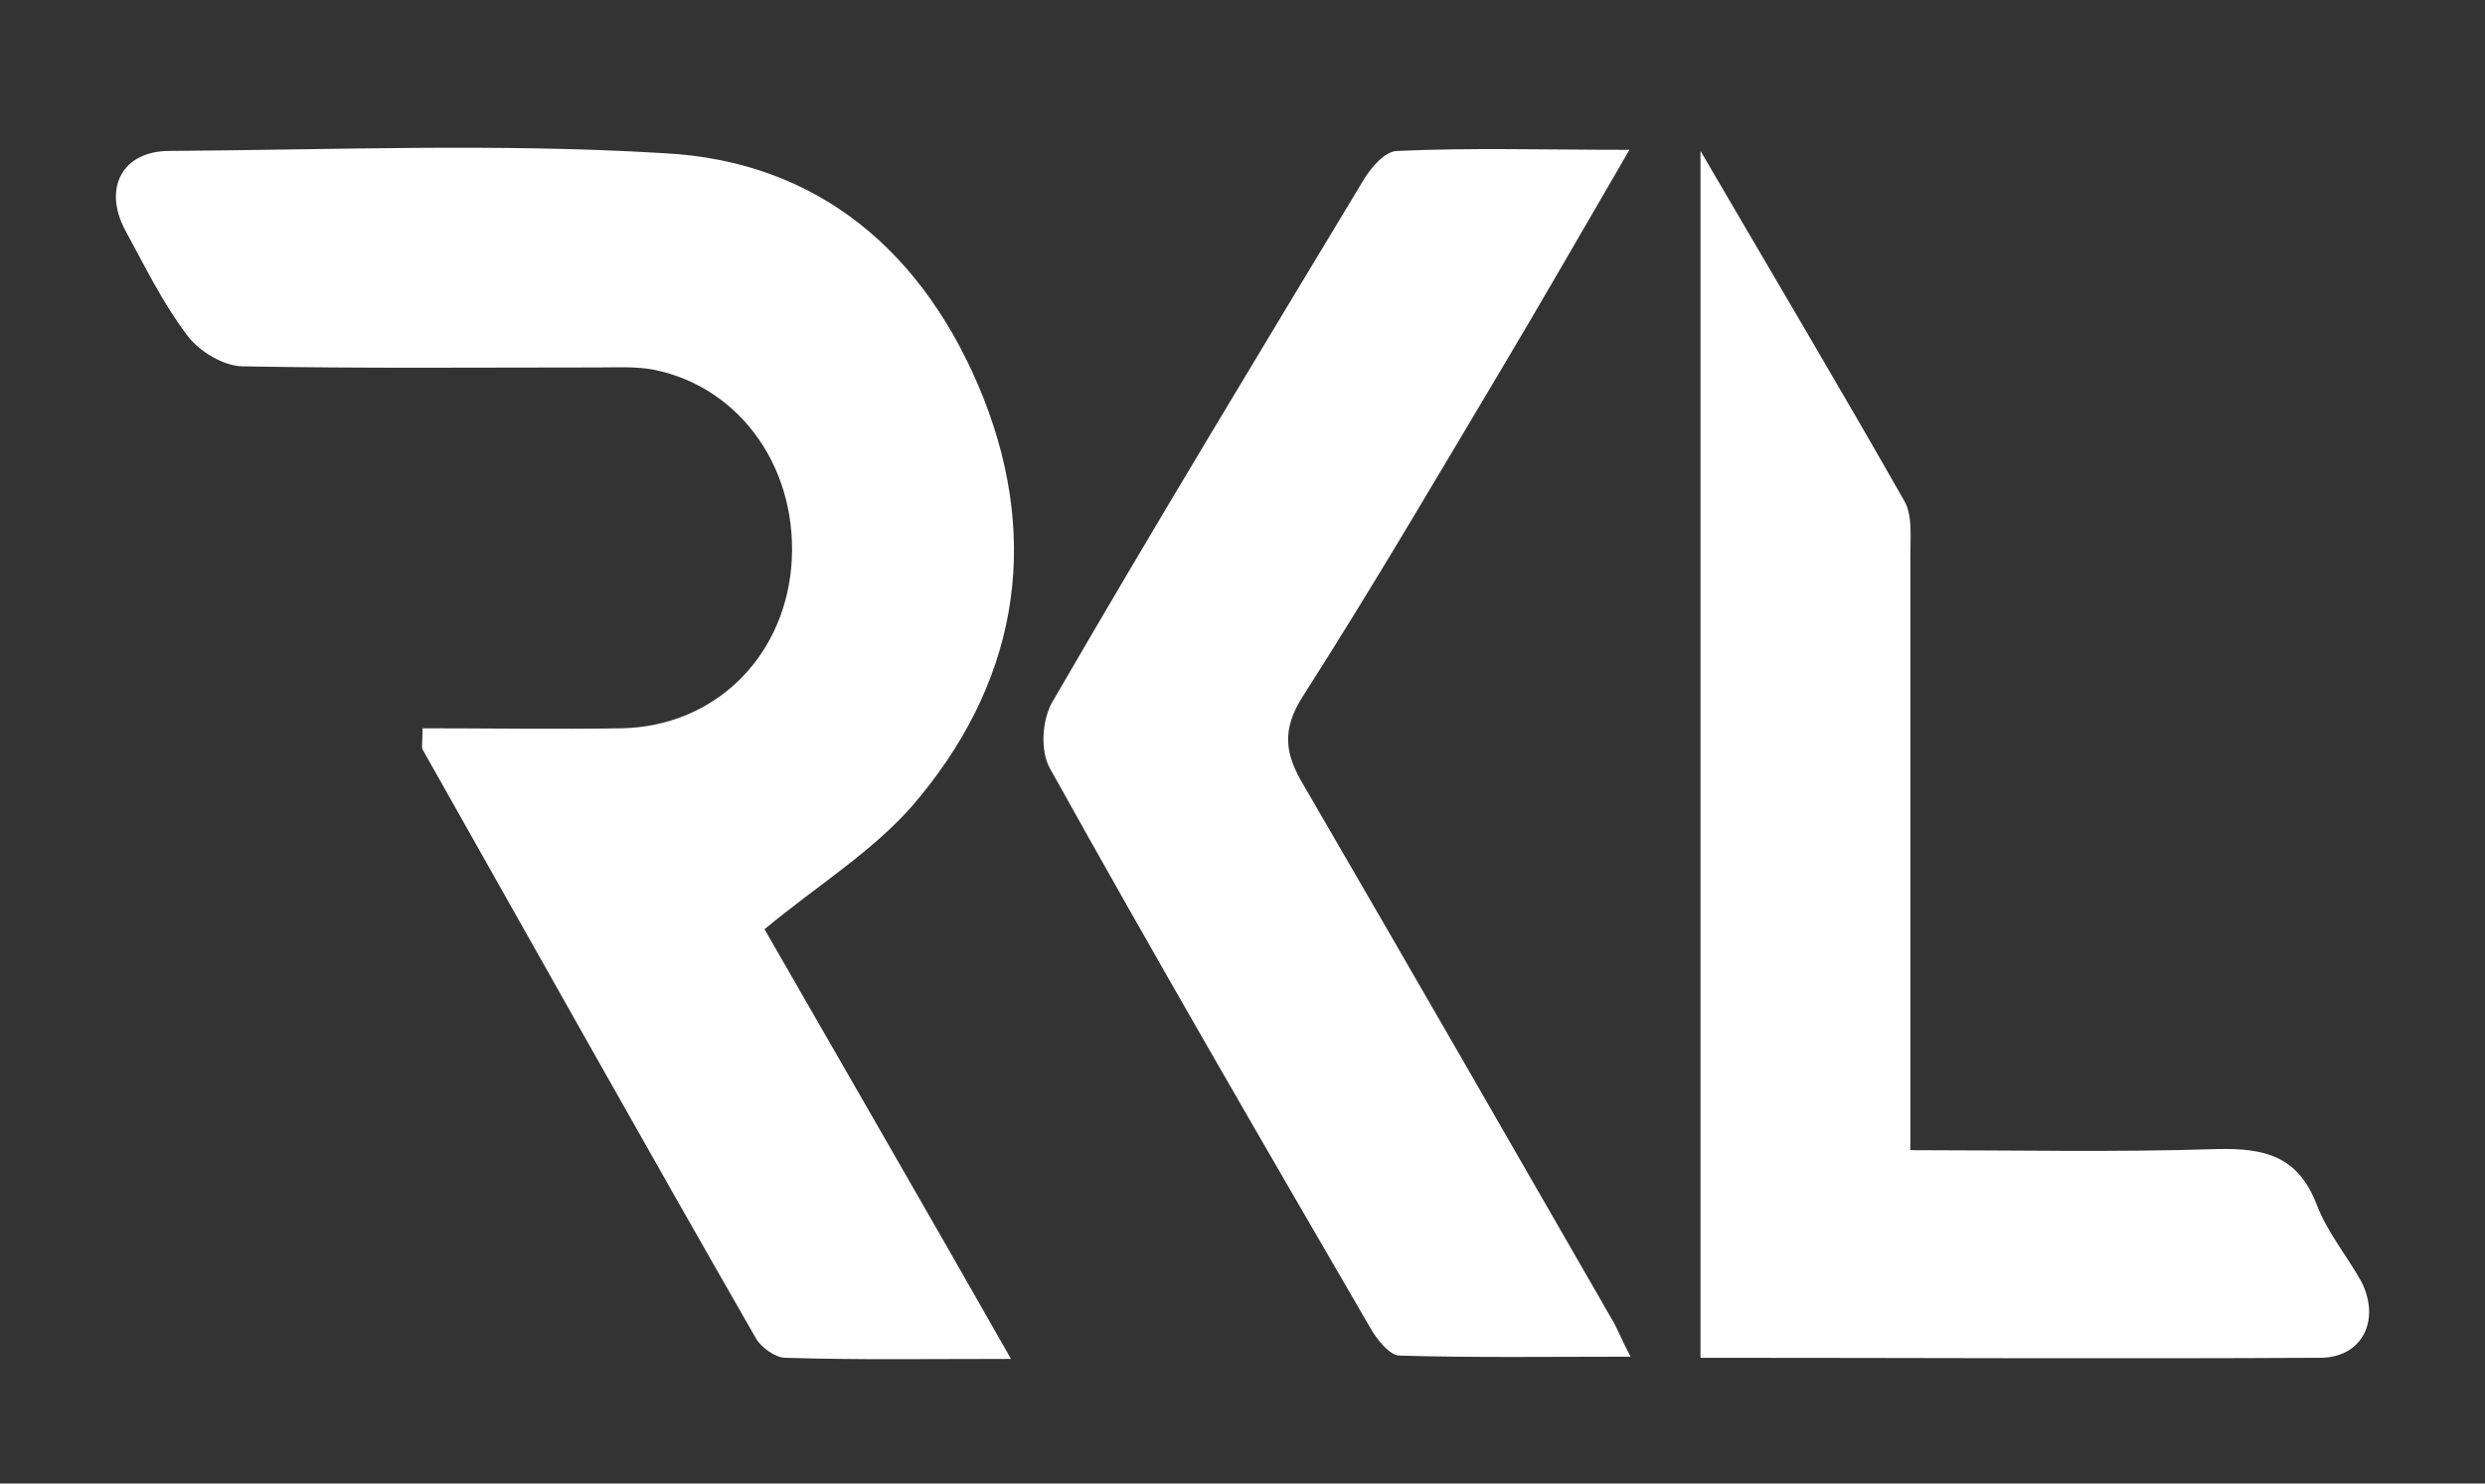 <svg width="201" height="120" viewBox="0 0 201 120" fill="none" xmlns="http://www.w3.org/2000/svg">
<rect x="0" y="0" width="201" height="120" fill="#333333" stroke="none"/>
<g clip-path="url(#clip0_1807_1968)">
<path d="M61.838 75.164C68.124 86.12 74.68 97.436 81.775 109.919C75.129 109.919 69.291 110.009 63.544 109.829C62.736 109.829 61.568 109.021 61.119 108.213C52.049 92.407 43.158 76.511 34.177 60.615C34.087 60.435 34.177 60.076 34.177 58.909C39.565 58.909 44.954 58.999 50.342 58.909C57.706 58.729 63.275 53.341 63.993 45.977C64.711 38.163 60.041 31.338 52.857 29.901C51.42 29.632 49.893 29.722 48.367 29.722C38.757 29.722 29.238 29.811 19.628 29.632C18.102 29.632 16.036 28.375 15.138 27.117C13.162 24.513 11.725 21.549 10.109 18.585C8.313 15.173 9.929 12.209 13.701 12.209C26.992 12.119 40.374 11.581 53.665 12.389C66.238 13.018 74.859 20.471 79.529 32.146C84.289 44.181 82.134 55.496 73.782 65.195C70.459 68.967 66.058 71.661 61.838 75.164Z" fill="white"/>
<path d="M187.657 109.829C171.043 109.919 154.518 109.829 137.545 109.829V12.209C143.472 22.357 148.861 31.428 154.069 40.588C154.698 41.755 154.518 43.462 154.518 44.989C154.518 60.794 154.518 76.69 154.518 93.035C162.96 93.035 171.133 93.215 179.305 92.945C183.167 92.856 185.861 93.484 187.388 97.436C188.196 99.591 189.813 101.567 190.98 103.632C192.597 106.776 191.07 109.829 187.657 109.829Z" fill="white"/>
<path d="M131.888 109.739C125.242 109.739 119.225 109.829 113.208 109.65C112.399 109.65 111.322 108.302 110.783 107.315C102.072 92.317 93.36 77.319 84.918 62.142C84.11 60.705 84.29 58.1 85.188 56.663C93.36 42.564 101.802 28.644 110.244 14.634C110.873 13.556 112.04 12.209 113.028 12.209C118.955 11.94 124.883 12.119 131.798 12.119C128.026 18.585 124.793 24.243 121.47 29.811C116.171 38.702 110.963 47.593 105.394 56.304C103.598 59.088 103.958 61.064 105.484 63.579C113.836 77.948 122.099 92.317 130.361 106.686C130.81 107.404 131.079 108.213 131.888 109.739Z" fill="white"/>
</g>
<defs>
<clipPath id="clip0_1807_1968">
<rect width="200" height="120" fill="white" transform="translate(0.5)"/>
</clipPath>
</defs>
</svg>
